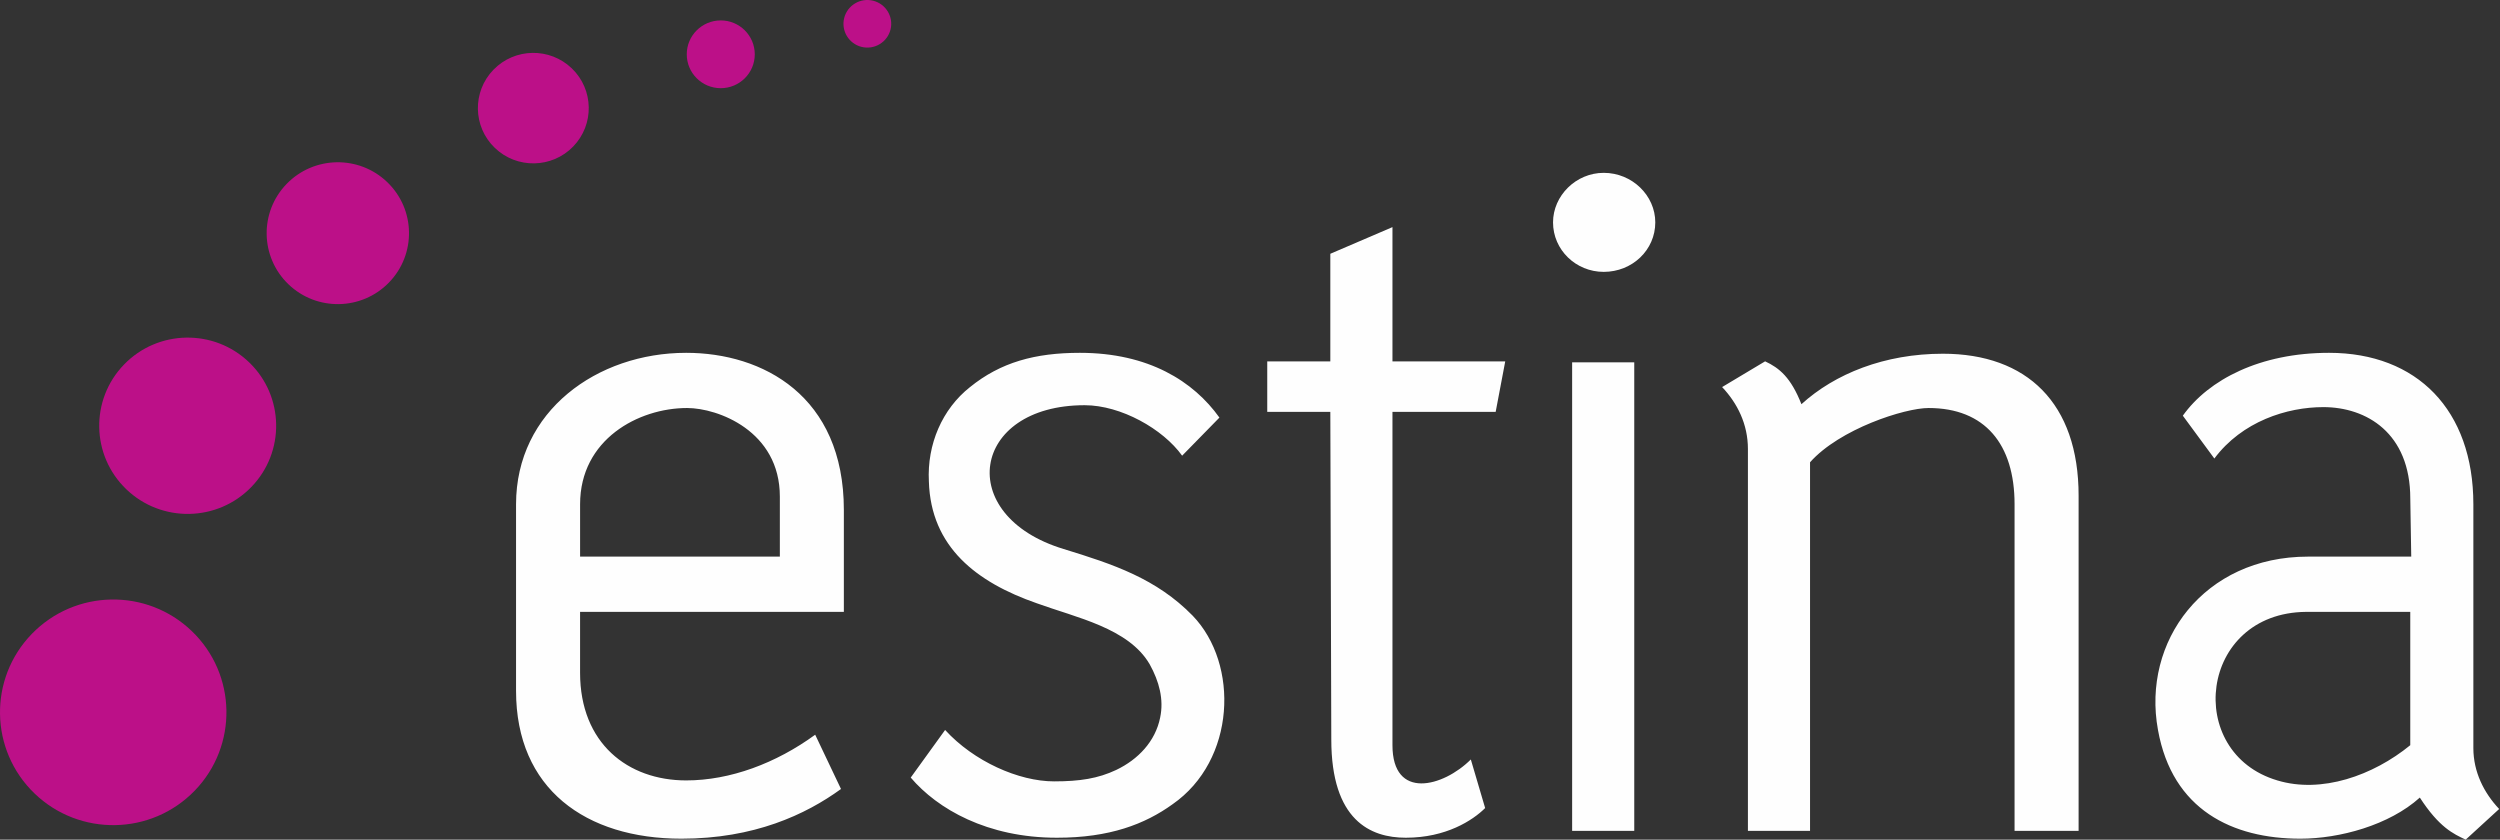 <svg width="131" height="44" viewBox="0 0 131 44" fill="none" xmlns="http://www.w3.org/2000/svg">
<rect x="0" y="0" width="131" height="44" fill="#333333" stroke="none"/>
<path fill-rule="evenodd" clip-rule="evenodd" d="M45.146 2.457C45.816 2.623 46.496 2.216 46.663 1.548C46.83 0.881 46.422 0.204 45.751 0.037C45.081 -0.129 44.402 0.277 44.235 0.945C44.068 1.613 44.476 2.29 45.146 2.457Z" fill="#BC1088"/>
<path fill-rule="evenodd" clip-rule="evenodd" d="M25.856 3.655C24.742 4.805 24.774 6.638 25.928 7.748C27.082 8.859 28.922 8.827 30.036 7.677C31.15 6.527 31.118 4.694 29.964 3.584C28.81 2.473 26.97 2.505 25.856 3.655Z" fill="#BC1088"/>
<path fill-rule="evenodd" clip-rule="evenodd" d="M15.019 9.638C13.589 11.114 13.63 13.467 15.111 14.893C16.593 16.319 18.955 16.277 20.385 14.801C21.816 13.325 21.775 10.971 20.294 9.546C18.812 8.12 16.45 8.161 15.019 9.638Z" fill="#BC1088"/>
<path fill-rule="evenodd" clip-rule="evenodd" d="M35.986 2.846C35.986 3.826 36.784 4.621 37.768 4.621C38.752 4.621 39.55 3.826 39.55 2.846C39.55 1.865 38.752 1.07 37.768 1.07C36.784 1.07 35.986 1.865 35.986 2.846Z" fill="#BC1088"/>
<path fill-rule="evenodd" clip-rule="evenodd" d="M6.5 19.101C4.722 20.935 4.773 23.861 6.614 25.633C8.456 27.405 11.392 27.354 13.17 25.519C14.948 23.684 14.897 20.759 13.056 18.987C11.214 17.215 8.278 17.266 6.5 19.101Z" fill="#BC1088"/>
<path fill-rule="evenodd" clip-rule="evenodd" d="M1.665 33.219C-0.611 35.567 -0.545 39.311 1.811 41.579C4.168 43.846 7.925 43.781 10.201 41.433C12.476 39.085 12.411 35.34 10.054 33.073C7.698 30.805 3.94 30.871 1.665 33.219Z" fill="#BC1088"/>
<path fill-rule="evenodd" clip-rule="evenodd" d="M44.218 26.722C44.218 20.734 39.962 18.488 35.955 18.488C31.298 18.488 27.041 21.532 27.041 26.423V36.204C27.041 41.343 30.697 43.947 35.705 43.947C39.511 43.947 42.215 42.691 44.068 41.343L42.716 38.499C40.663 39.996 38.259 40.894 35.955 40.894C32.9 40.894 30.396 38.948 30.396 35.255V32.062H44.218V26.722ZM40.864 26.021V29.165H30.397V26.42C30.397 23.027 33.452 21.38 36.006 21.38C37.608 21.38 40.864 22.578 40.864 26.021ZM63.898 21.882C62.545 19.985 60.191 18.488 56.586 18.488C54.232 18.488 52.429 18.987 50.827 20.285C49.374 21.433 48.573 23.279 48.673 25.225C48.773 28.668 51.177 30.515 54.332 31.613C56.385 32.361 59.14 32.91 60.242 34.806C60.742 35.705 60.993 36.653 60.792 37.601C60.542 38.848 59.64 39.796 58.489 40.345C57.537 40.794 56.586 40.944 55.233 40.944C53.381 40.944 51.027 39.896 49.524 38.25L47.722 40.745C49.124 42.391 51.728 43.897 55.384 43.897C58.138 43.897 59.991 43.19 61.443 42.142C64.749 39.846 64.949 34.806 62.495 32.261C60.592 30.315 58.339 29.567 55.734 28.768C49.975 27.021 50.876 21.233 56.836 21.233C58.739 21.233 60.943 22.481 61.944 23.878L63.898 21.882ZM78.874 18.937H72.965V11.901L69.709 13.298V18.937H66.404V21.582H69.709L69.76 38.749C69.76 42.99 71.813 43.897 73.666 43.897C75.769 43.897 77.171 42.99 77.822 42.342L77.071 39.796C75.619 41.244 72.965 41.942 72.965 39.048V21.582H78.373L78.874 18.937ZM86.737 11.652C86.737 10.254 85.535 9.057 84.033 9.057C82.581 9.057 81.379 10.254 81.379 11.652C81.379 13.099 82.581 14.246 84.033 14.246C85.535 14.246 86.737 13.099 86.737 11.652ZM82.38 43.539H85.635V18.987H82.38V43.539ZM108.919 25.971C108.919 21.13 106.214 18.535 101.807 18.535C98.752 18.535 96.148 19.584 94.395 21.18C93.844 19.783 93.243 19.284 92.492 18.934L90.239 20.282C91.04 21.13 91.591 22.228 91.591 23.526V43.537H94.846V24.224C96.398 22.478 99.804 21.38 101.056 21.38C104.011 21.38 105.563 23.276 105.563 26.42V43.537H108.919V25.971ZM130.956 42.391C130.155 41.543 129.604 40.445 129.604 39.198V26.423C129.604 21.483 126.649 18.488 122.042 18.488C118.436 18.488 115.732 19.886 114.38 21.782L116.032 24.027C117.484 22.081 119.839 21.333 121.741 21.333C123.995 21.333 126.299 22.68 126.299 26.123L126.349 29.167H120.94C115.481 29.167 112.226 33.609 113.078 38.25C113.829 42.441 116.984 43.947 120.54 43.947C122.593 43.947 125.197 43.24 126.799 41.793C127.801 43.34 128.552 43.697 129.203 43.997L130.956 42.391ZM126.298 39.048C124.345 40.645 121.64 41.593 119.337 40.895C114.429 39.447 115.23 32.112 120.839 32.062H126.298V39.048Z" fill="#FEFEFE"/>
</svg>
